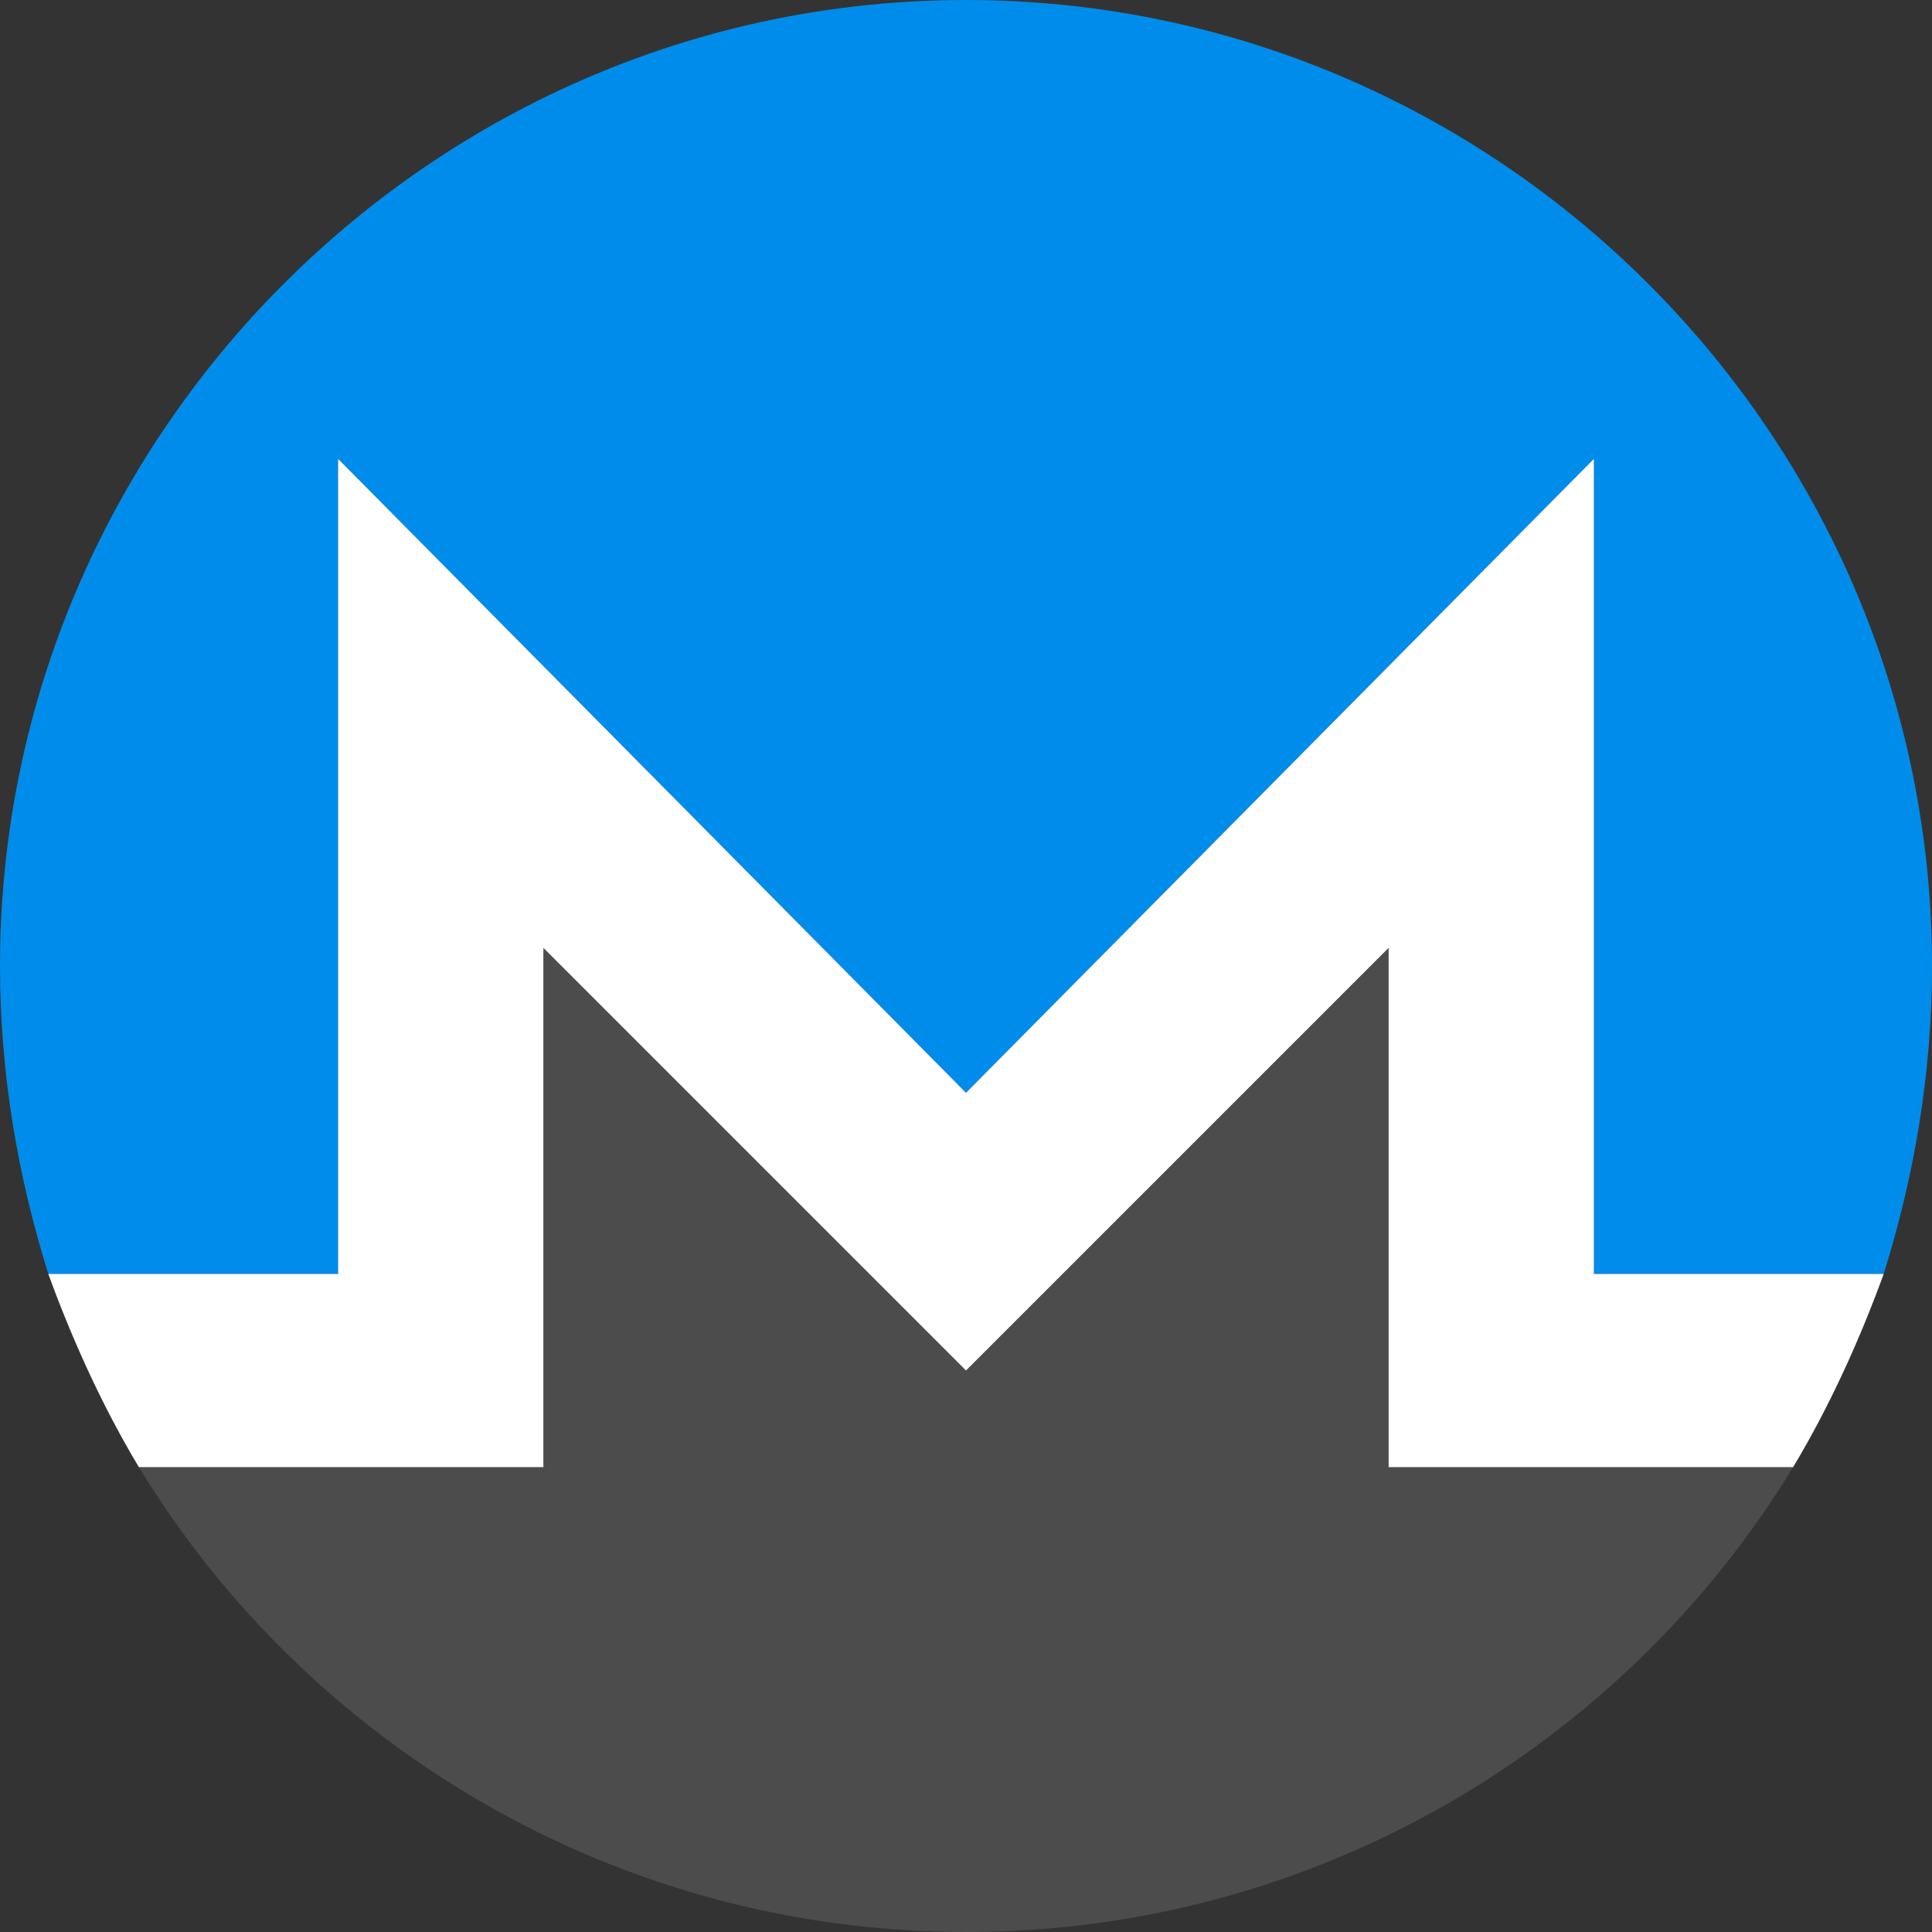 <?xml version="1.0" encoding="utf-8"?>
<!-- Generator: Adobe Illustrator 21.1.0, SVG Export Plug-In . SVG Version: 6.00 Build 0)  -->
<svg version="1.1" id="Слой_1" xmlns="http://www.w3.org/2000/svg" xmlns:xlink="http://www.w3.org/1999/xlink" x="0px" y="0px"
	 viewBox="0 0 32 32" style="enable-background:new 0 0 32 32;" xml:space="preserve">
<rect x="0" y="0" width="32" height="32" fill="#333333" stroke="none"/>
<style type="text/css">
	.st0{fill:#4C4C4C;}
	.st1{fill:#008CEA;}
	.st2{fill:#FFFFFF;}
</style>
<g>
	<path class="st0" d="M23,15.7l-7,7l-7-7v8.6H2.3C5.1,28.9,10.2,32,16,32s10.9-3.1,13.7-7.7H23V15.7z"/>
	<path class="st1" d="M5.6,7.6L16,18.1L26.4,7.6v13.5h4.8c0.5-1.6,0.8-3.3,0.8-5.1c0-8.8-7.2-16-16-16C7.2,0,0,7.2,0,16
		c0,1.8,0.3,3.5,0.8,5.1h4.8V7.6z"/>
	<path class="st2" d="M26.4,21.1V7.6L16,18.1L5.6,7.6v13.5H0.8c0.4,1.1,0.9,2.2,1.5,3.2H9v-8.6l7,7l7-7v8.6h6.7
		c0.6-1,1.1-2.1,1.5-3.2H26.4z"/>
</g>
</svg>
